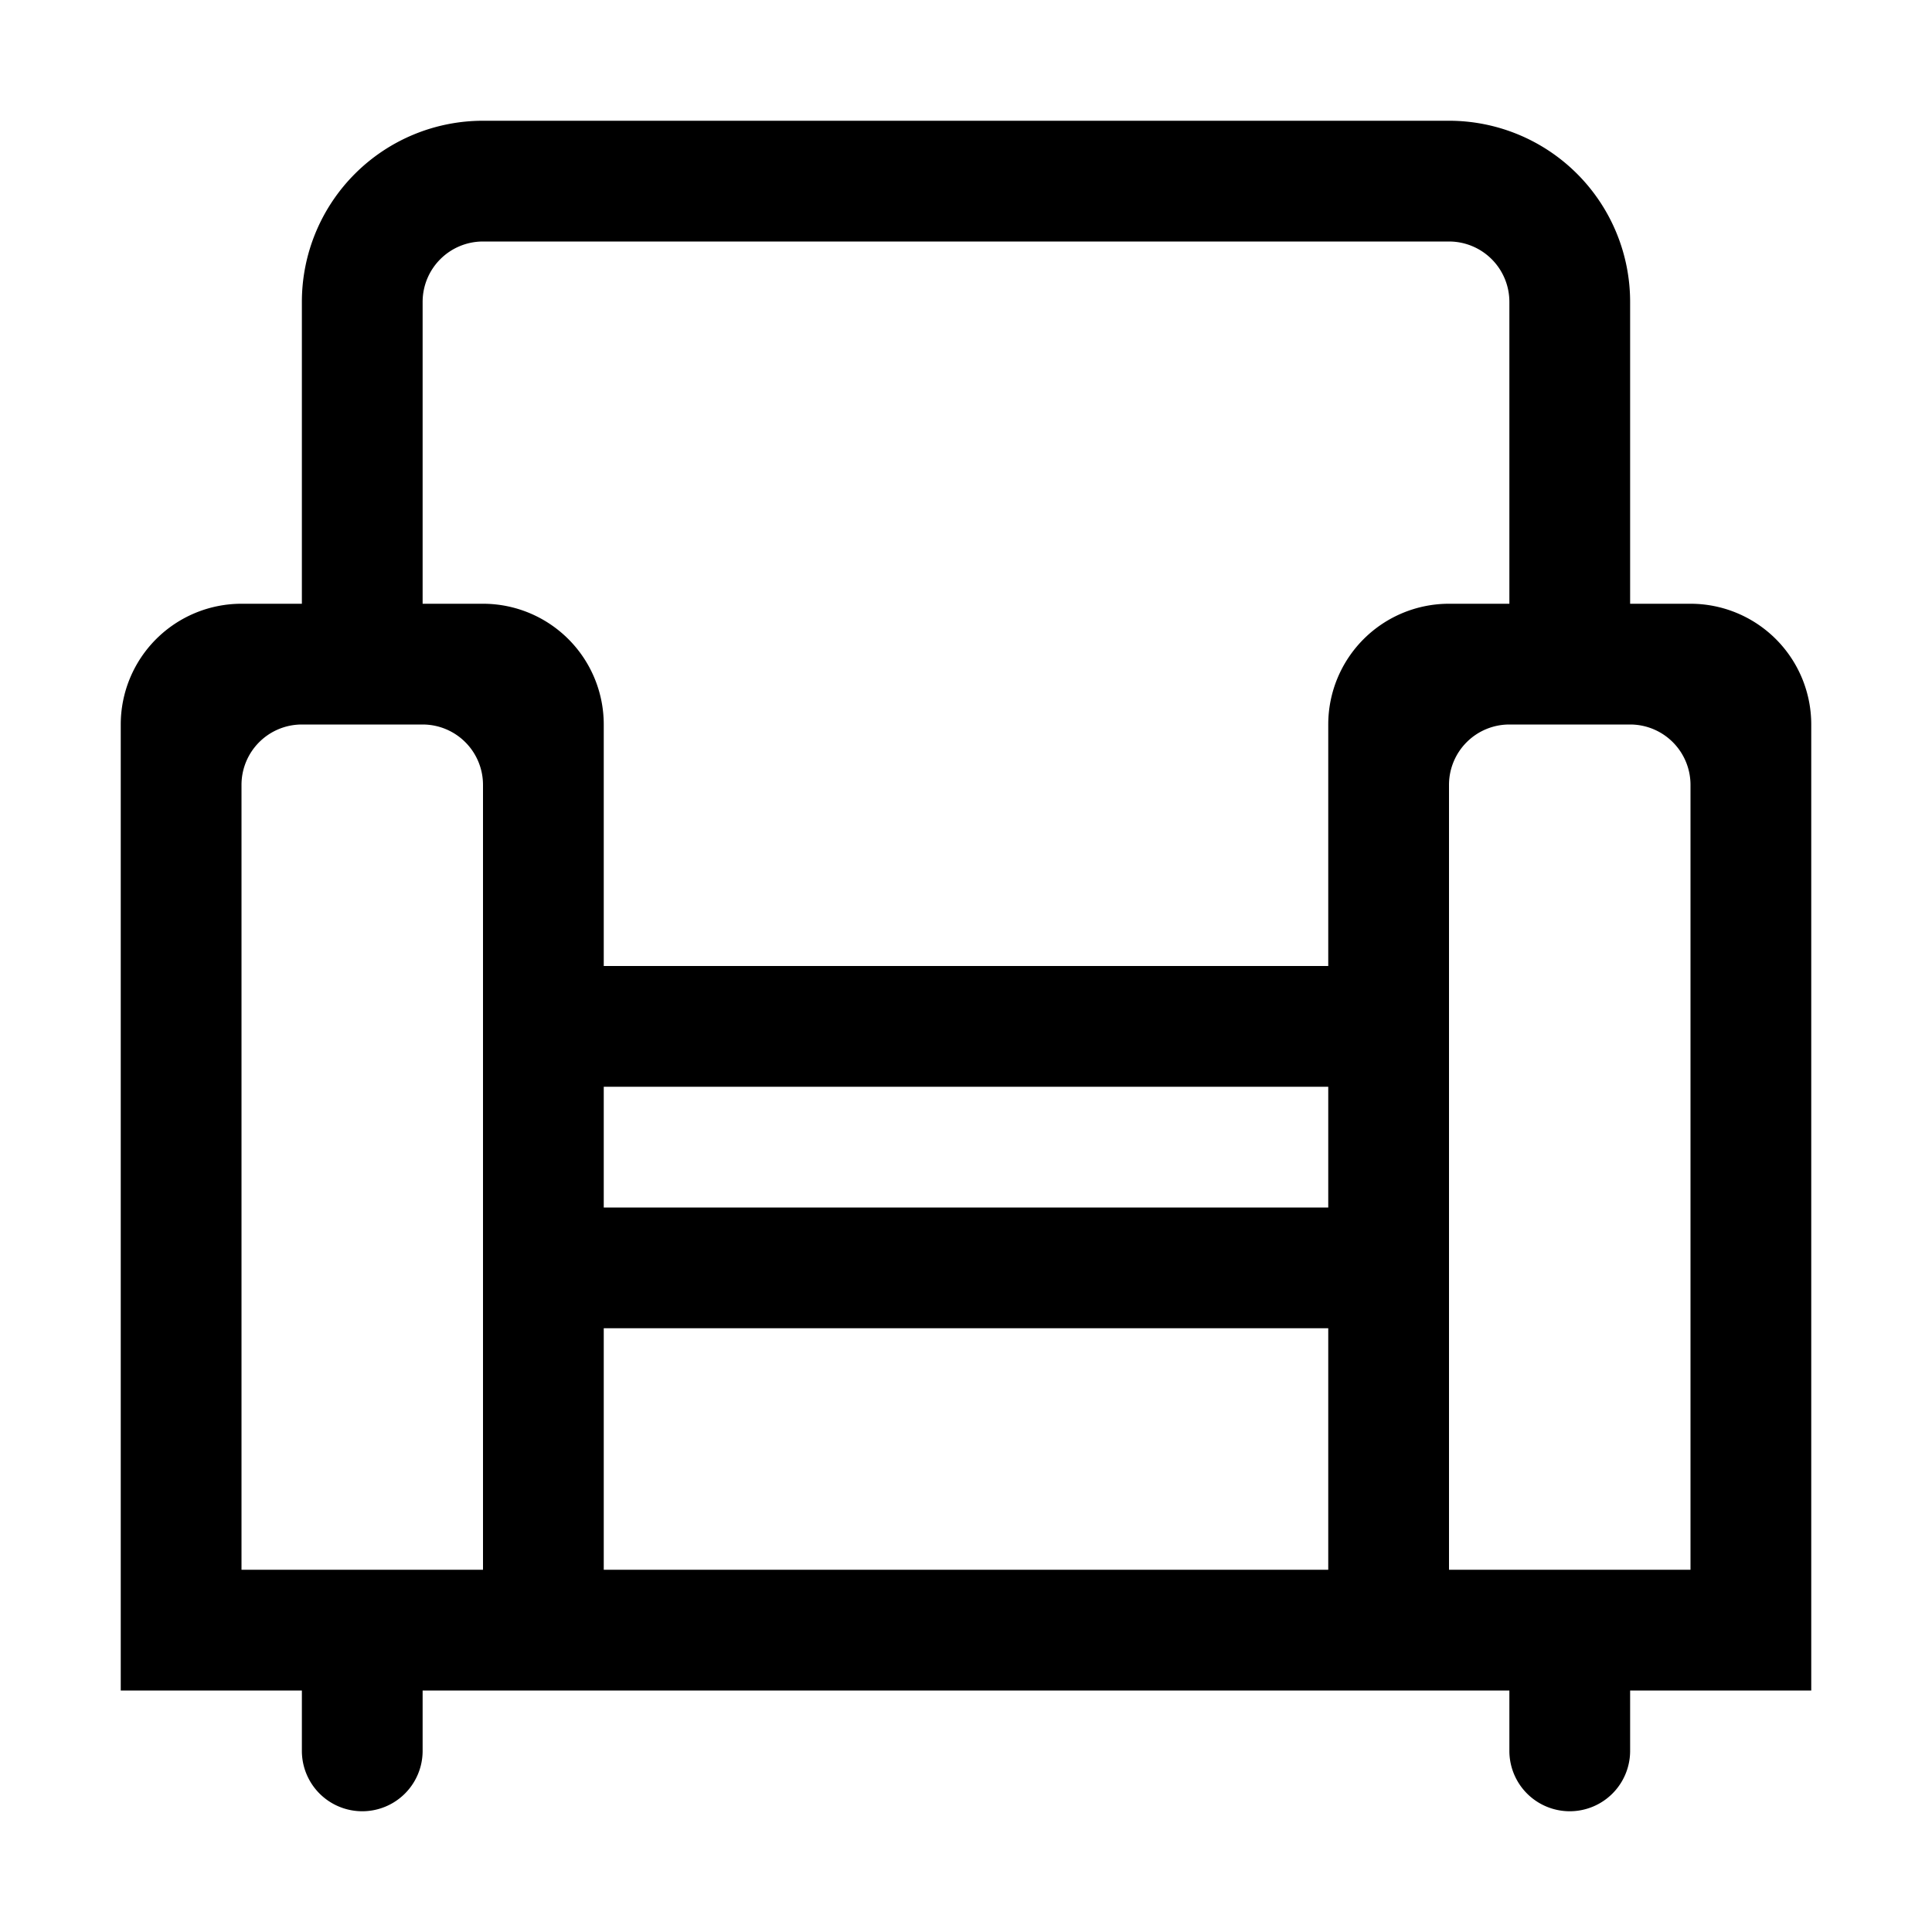 <svg width="32" height="32" xmlns="http://www.w3.org/2000/svg" xmlns:xlink="http://www.w3.org/1999/xlink"><defs><path d="M25 28h2v1a1 1 0 01-2 0v-1zM7 28v1a1 1 0 01-2 0v-1h2zm15-2v2H10v-2h12zm2-24a3 3 0 013 3v5h-2V5a1 1 0 00-1-1H8a1 1 0 00-1 1v5H5V5a3 3 0 013-3h16zm4 8a2 2 0 012 2v16h-8V12a2 2 0 012-2h4zm-1 2h-2a1 1 0 00-1 1v13h4V13a1 1 0 00-1-1zM7 12H5a1 1 0 00-1 1v13h4V13a1 1 0 00-1-1zm3 16H2V12a2 2 0 012-2h4a2 2 0 012 2v4h12v2H10v2h12v2H10v6z" id="a"/></defs><use xlink:href="#a" fill-rule="evenodd"/></svg>